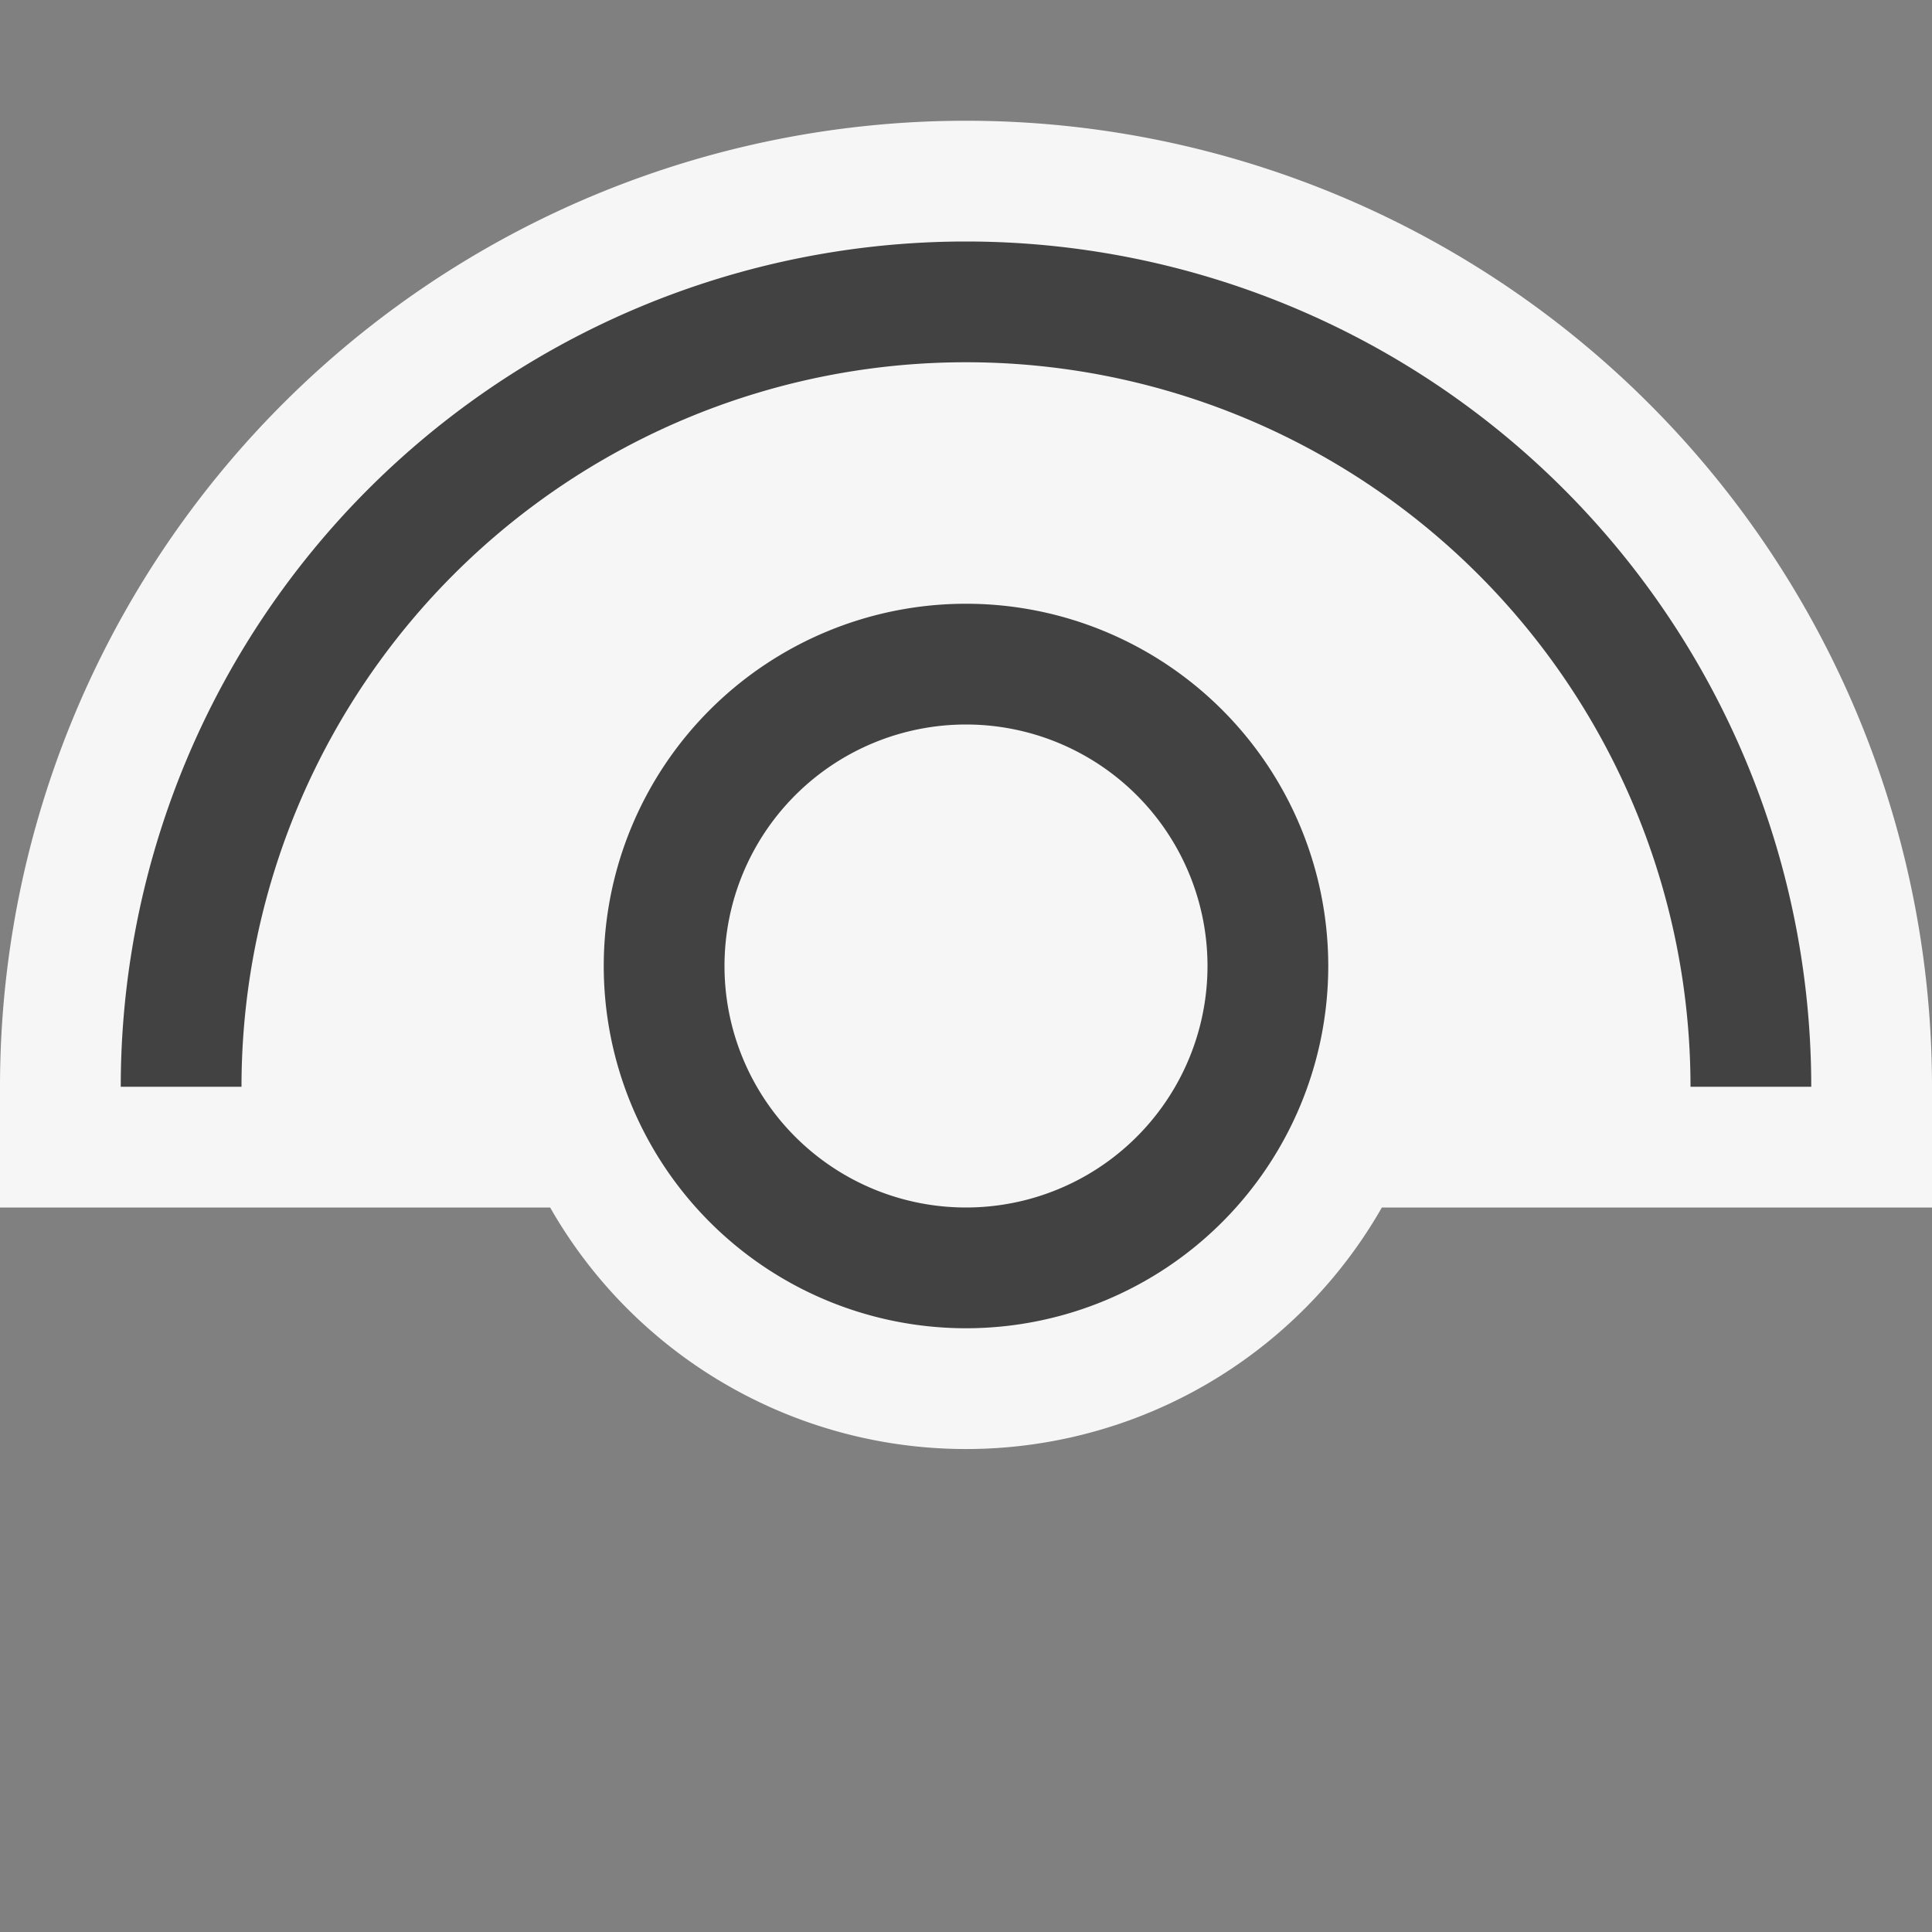 <svg xmlns="http://www.w3.org/2000/svg" viewBox="0 0 16 16"><rect x="0" y="0" width="16" height="16" fill="#808080" stroke="none"/><defs><style>.icon-canvas-transparent,.icon-vs-out{fill:#f6f6f6;}.icon-canvas-transparent{opacity:0;}.icon-vs-bg{fill:#424242;}</style></defs><title>Visible_16x</title><g id="canvas"><path class="icon-canvas-transparent" d="M16,0V16H0V0Z"/></g><g id="outline"><path class="icon-vs-out" d="M16,9v1H11.444a3.965,3.965,0,0,1-6.888,0H0V9A8,8,0,0,1,16,9Z"/></g><g id="iconBg"><path class="icon-vs-bg" d="M15,9H14A6,6,0,0,0,2,9H1A7,7,0,0,1,15,9ZM11,8A3,3,0,1,1,8,5,3,3,0,0,1,11,8ZM10,8a2,2,0,1,0-2,2A2,2,0,0,0,10,8Z"/></g></svg>